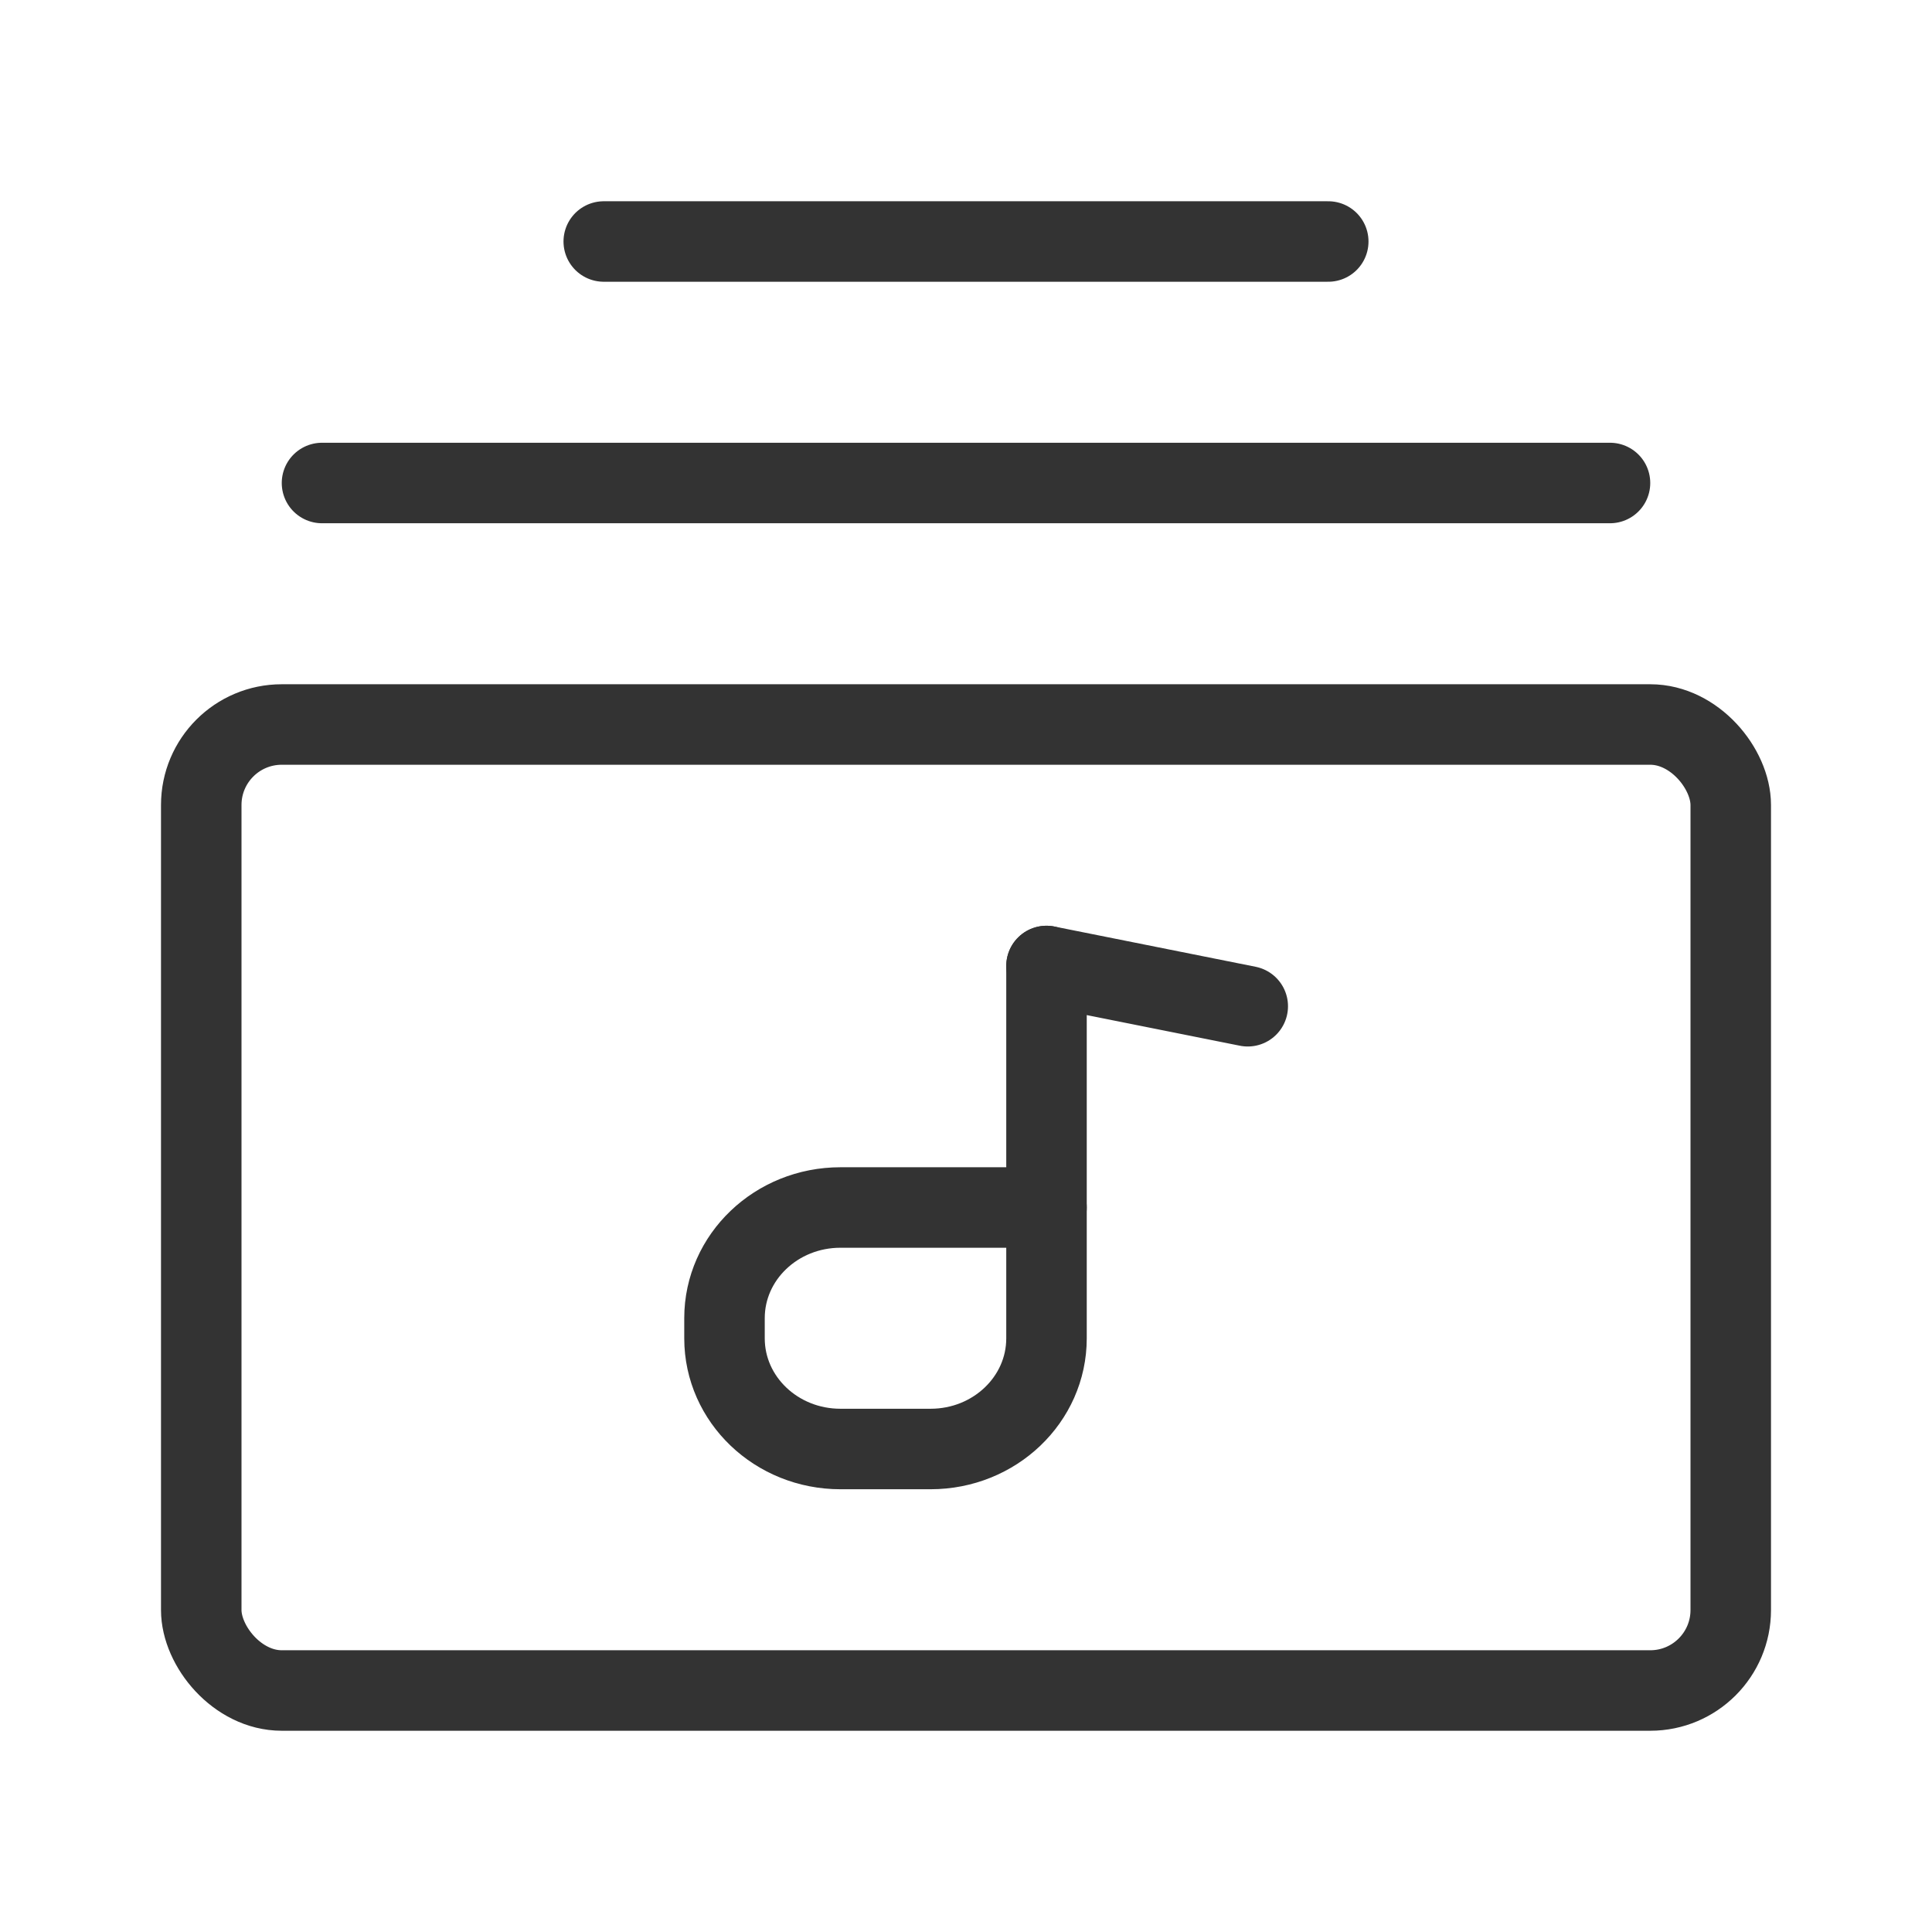 <svg width="48" height="48" viewBox="0 0 48 48" fill="none" xmlns="http://www.w3.org/2000/svg"><rect x="5" y="18" width="38" height="24" rx="2" fill="none" stroke="#333" stroke-width="2" stroke-linecap="round" stroke-linejoin="round"/><path d="M8 12H40" stroke="#333" stroke-width="2" stroke-linecap="round" stroke-linejoin="round"/><path d="M15 6L33 6" stroke="#333" stroke-width="2" stroke-linecap="round" stroke-linejoin="round"/><path d="M26 24V30" stroke="#333" stroke-width="2" stroke-linecap="round" stroke-linejoin="round"/><path d="M18 32.749C18 31.231 19.289 30 20.88 30H26V33.251C26 34.769 24.711 36 23.12 36H20.88C19.289 36 18 34.769 18 33.251V32.749Z" stroke="#333" stroke-width="2" stroke-linejoin="round"/><path d="M31 25L26 24" stroke="#333" stroke-width="2" stroke-linecap="round" stroke-linejoin="round"/></svg>